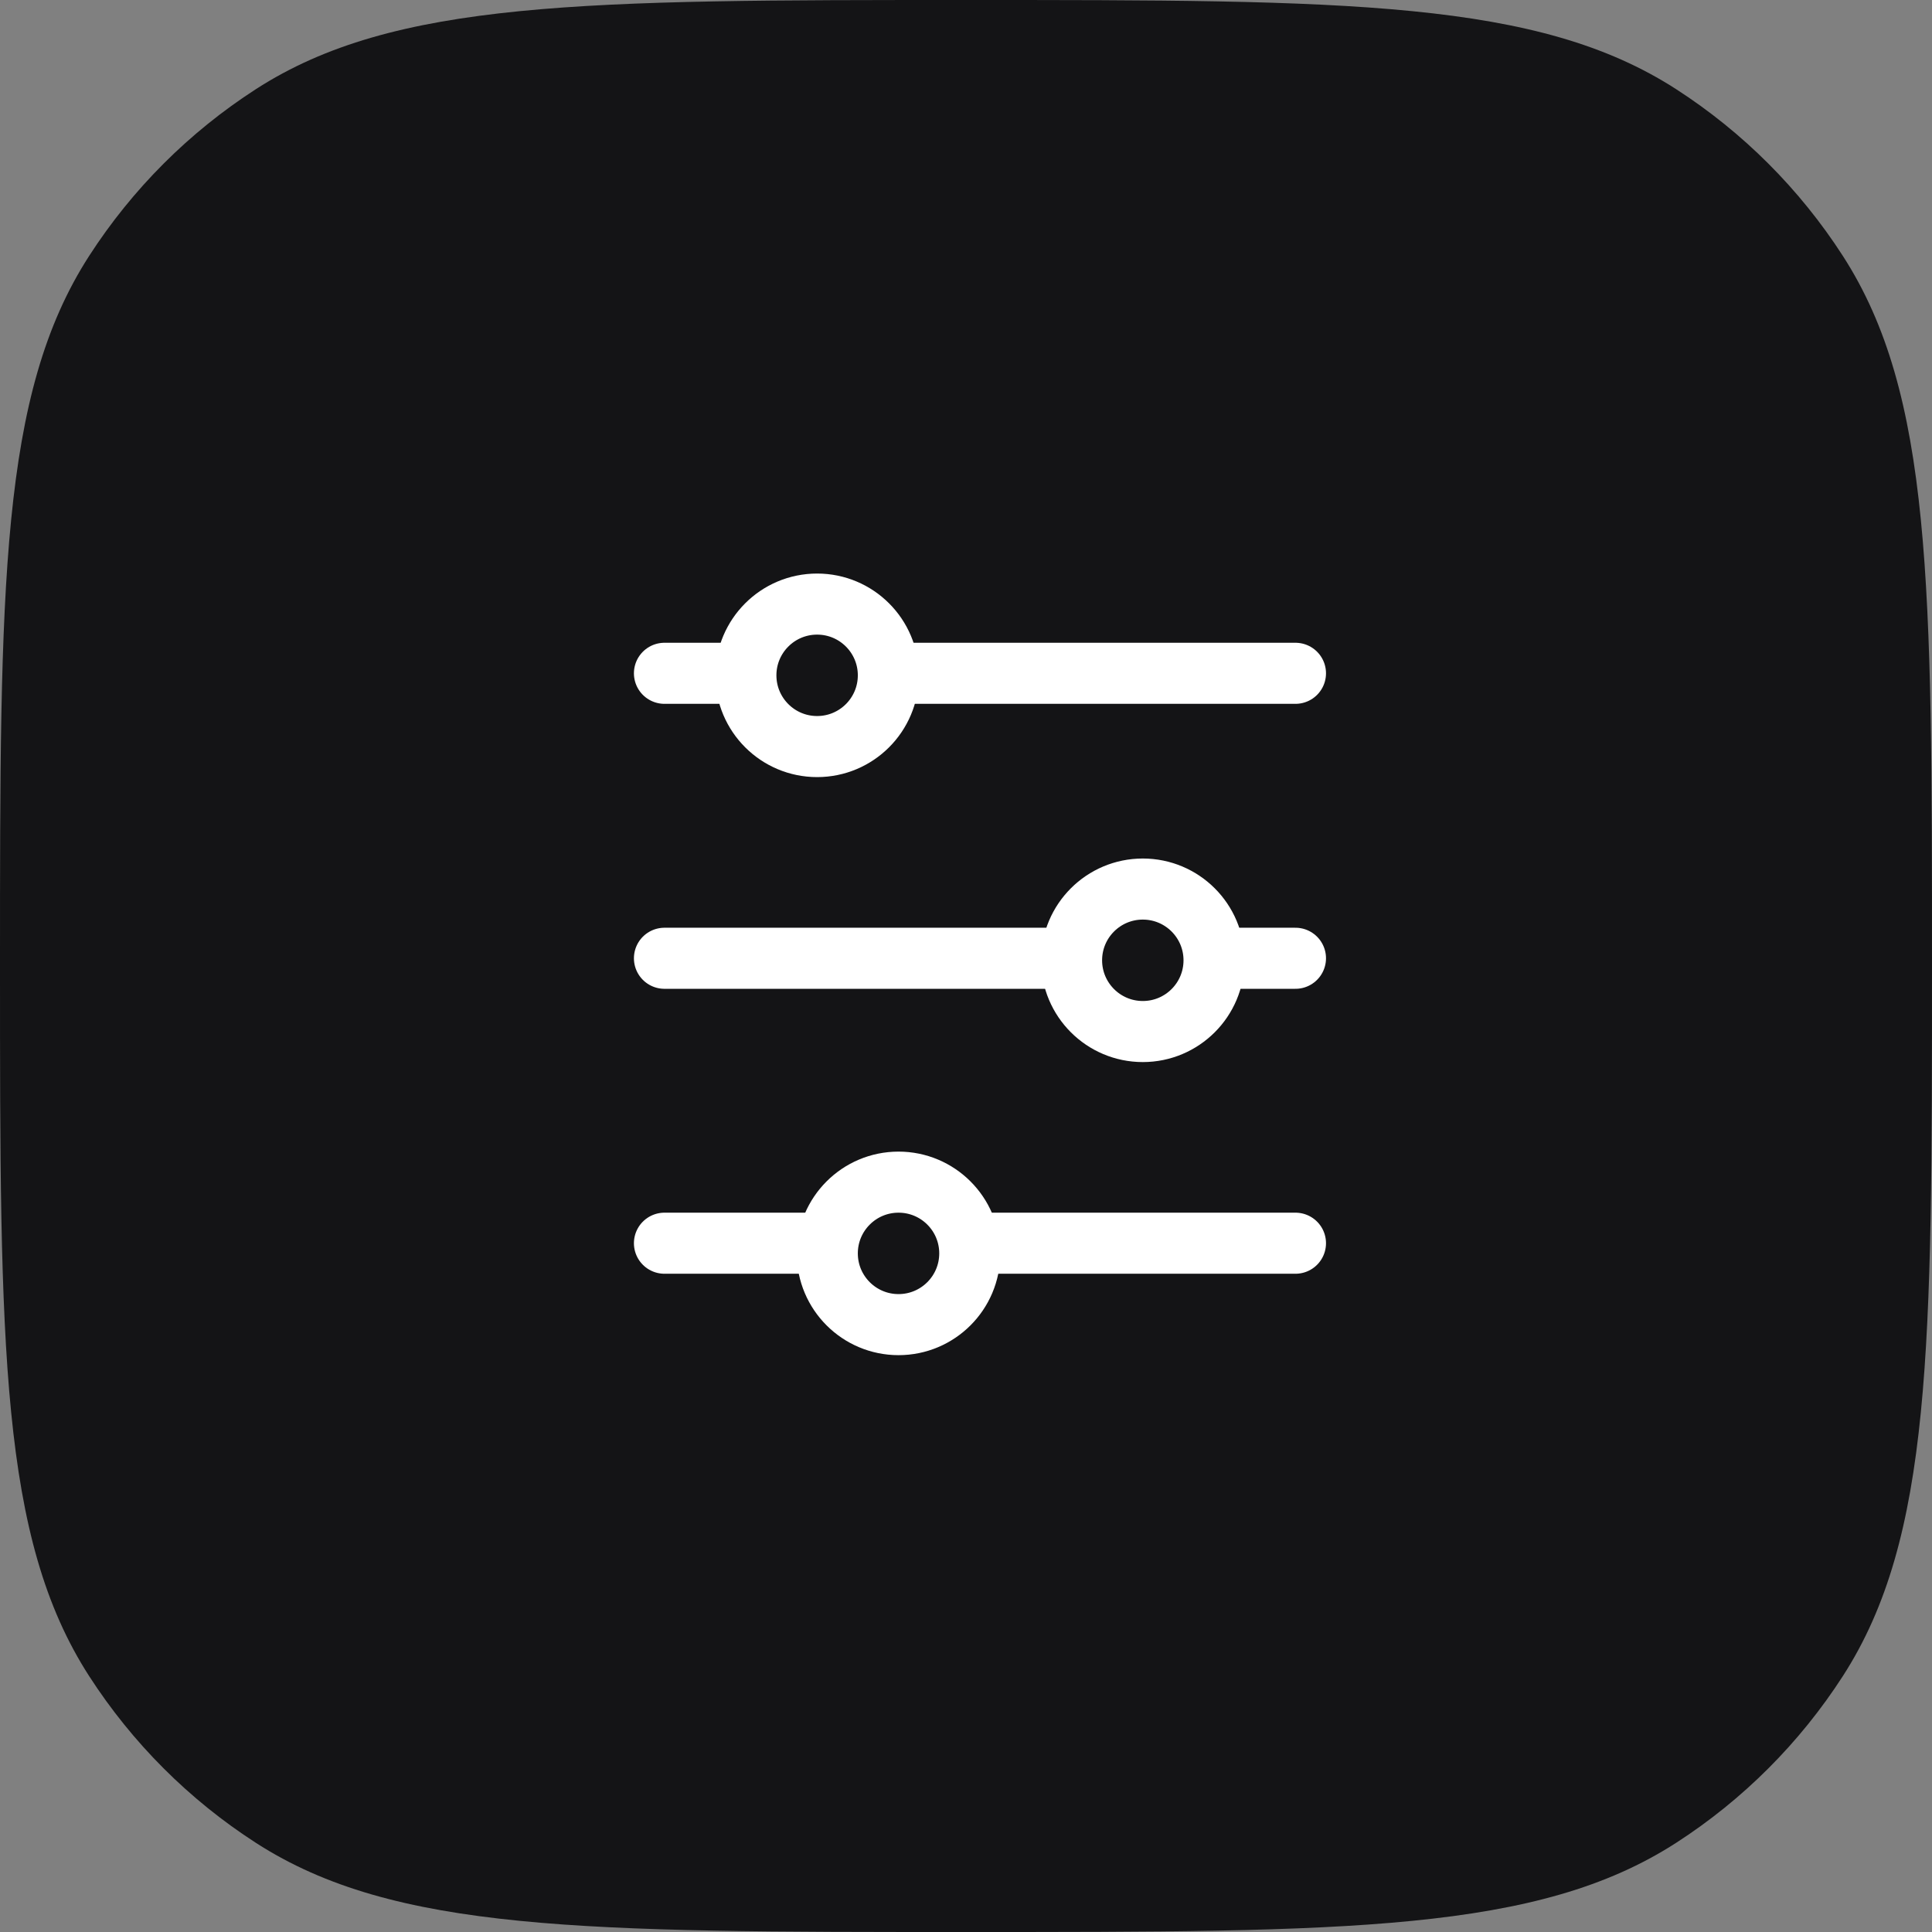 <svg width="64" height="64" viewBox="0 0 64 64" fill="none" xmlns="http://www.w3.org/2000/svg">
<rect x="0" y="0" width="64" height="64" fill="#808080" stroke="none"/>
<g id="Filter">
<path id="bg" d="M0 32C0 19.372 0 13.058 2.952 8.479C4.38 6.264 6.264 4.38 8.479 2.952C13.058 0 19.372 0 32 0C44.628 0 50.942 0 55.521 2.952C57.736 4.38 59.62 6.264 61.048 8.479C64 13.058 64 19.372 64 32C64 44.628 64 50.942 61.048 55.521C59.62 57.736 57.736 59.62 55.521 61.048C50.942 64 44.628 64 32 64C19.372 64 13.058 64 8.479 61.048C6.264 59.62 4.38 57.736 2.952 55.521C0 50.942 0 44.628 0 32Z" fill="#141416"/>
<g id="Filter Lines">
<g id="Filter 03">
<line id="Line 3" x1="22.011" y1="41.183" x2="42.914" y2="41.183" stroke="white" stroke-width="2.023" stroke-linecap="round" stroke-linejoin="round"/>
<circle id="Ellipse 3" cx="29.765" cy="41.52" r="2.36" fill="#141416" stroke="white" stroke-width="2.023"/>
</g>
<g id="Filter 02">
<line id="Line 2" x1="22.011" y1="31.744" x2="42.914" y2="31.744" stroke="white" stroke-width="2.023" stroke-linecap="round" stroke-linejoin="round"/>
<circle id="Ellipse 2" cx="37.857" cy="31.811" r="2.36" fill="#141416" stroke="white" stroke-width="2.023"/>
</g>
<g id="Filter 01">
<line id="Line 1" x1="22.011" y1="22.304" x2="42.914" y2="22.304" stroke="white" stroke-width="2.023" stroke-linecap="round" stroke-linejoin="round"/>
<circle id="Ellipse 1" cx="27.068" cy="22.371" r="2.36" fill="#141416" stroke="white" stroke-width="2.023"/>
</g>
</g>
</g>
</svg>
